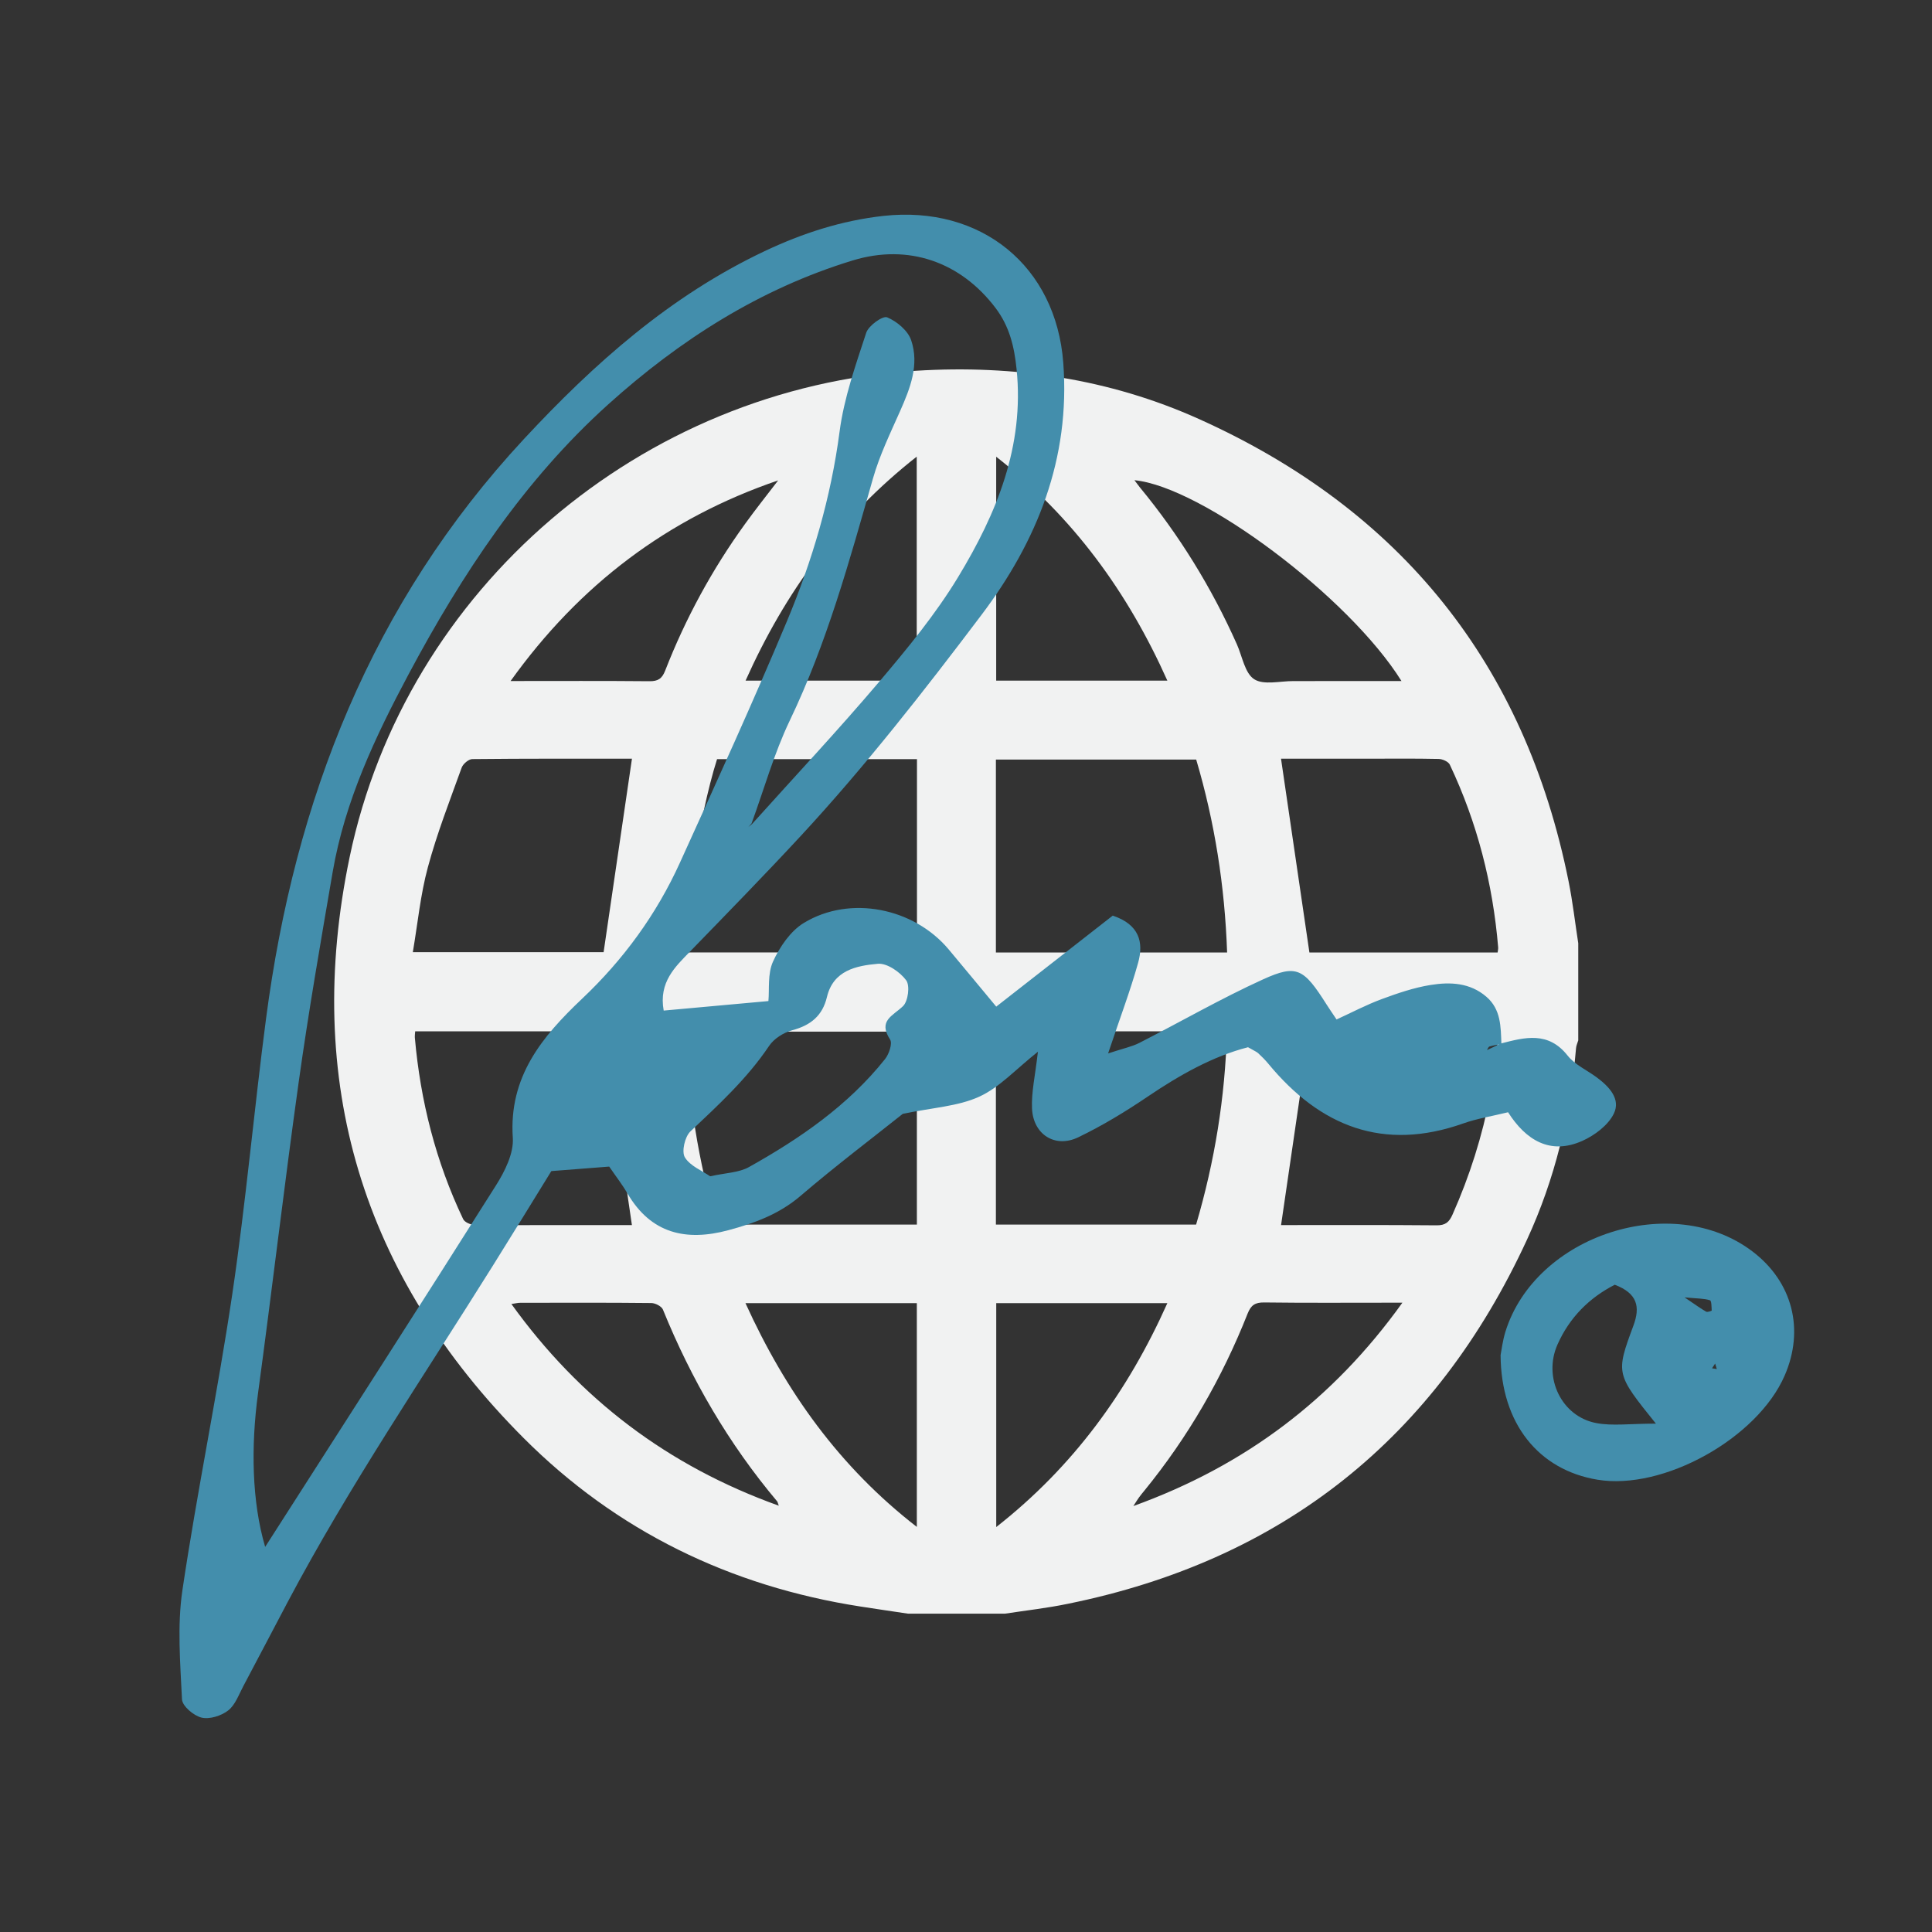 <?xml version="1.0" encoding="utf-8"?>
<!-- Generator: Adobe Illustrator 23.1.1, SVG Export Plug-In . SVG Version: 6.00 Build 0)  -->
<svg version="1.1" id="Layer_1" xmlns="http://www.w3.org/2000/svg" xmlns:xlink="http://www.w3.org/1999/xlink" x="0px" y="0px"
	 viewBox="0 0 400 400" style="enable-background:new 0 0 400 400;" xml:space="preserve">
<rect x="0" y="0" width="400" height="400" fill="#333333" stroke="none"/>
<style type="text/css">
	.st0{fill:#F1F2F2;}
	.st1{fill:#438EAC;}
</style>
<g>
	<g id="apSe3Q.tif_3_">
		<g>
			<path class="st0" d="M208.09,334.09c-6.7,0-13.41,0-20.11,0c-3.28-0.49-6.57-0.97-9.85-1.48c-26.97-4.19-50.53-15.65-69.74-34.9
				c-33.42-33.49-45.66-73.91-36-120.26c11.59-55.61,60.42-97.19,117.29-100.69c20.26-1.25,39.99,1.64,58.57,10
				c41.79,18.8,67.45,50.69,76.51,95.72c0.85,4.23,1.34,8.54,2,12.81c0,6.7,0,13.41,0,20.11c-0.16,0.54-0.42,1.08-0.46,1.63
				c-1.16,13.77-4.36,27.07-10.14,39.6c-18.95,41.11-50.59,66.38-95.03,75.41C216.83,332.94,212.44,333.42,208.09,334.09z
				 M148.46,157.17c-3.83,12.06-7.19,34.32-6.09,40.02c15.81,0,31.6,0,47.48,0c0-13.4,0-26.66,0-40.02
				C175.99,157.17,162.28,157.17,148.46,157.17z M189.83,253.54c0-13.47,0-26.73,0-39.95c-16.02,0-31.87,0-47.82,0
				c0.45,13.7,2.57,26.92,6.41,39.95C162.22,253.54,175.93,253.54,189.83,253.54z M254.06,197.2c-0.48-13.77-2.57-27-6.4-39.94
				c-13.91,0-27.69,0-41.47,0c0,13.39,0,26.6,0,39.94C222.12,197.2,237.91,197.2,254.06,197.2z M206.19,253.54
				c13.91,0,27.62,0,41.45,0c3.85-13.08,6.01-26.35,6.39-40.02c-16.12,0-31.92,0-47.84,0C206.19,226.86,206.19,240.07,206.19,253.54
				z M130.83,253.64c-1.96-13.4-3.9-26.68-5.87-40.12c-12.65,0-25.76,0-39,0c-0.03,0.51-0.1,0.91-0.07,1.31
				c1.15,13.1,4.34,25.68,10,37.57c0.3,0.64,1.52,1.18,2.33,1.19c5.61,0.1,11.23,0.05,16.84,0.05
				C120.49,253.64,125.92,253.64,130.83,253.64z M85.47,197.14c13.76,0,26.93,0,39.5,0c1.98-13.51,3.92-26.76,5.87-40.06
				c-10.79,0-21.93-0.04-33.06,0.08c-0.76,0.01-1.92,1-2.2,1.78c-2.46,6.83-5.11,13.61-6.99,20.6
				C87.05,185.21,86.49,191.14,85.47,197.14z M310.07,197.2c0.05-0.41,0.13-0.73,0.11-1.04c-1.1-13.2-4.34-25.85-10.01-37.84
				c-0.3-0.64-1.52-1.18-2.33-1.19c-4.94-0.11-9.89-0.05-14.83-0.05c-6.1,0-12.21,0-17.79,0c1.96,13.39,3.91,26.66,5.88,40.13
				C283.74,197.2,296.86,197.2,310.07,197.2z M265.23,253.64c10.42,0,21.31-0.05,32.19,0.05c1.83,0.02,2.61-0.64,3.31-2.23
				c3.55-7.98,6.17-16.25,7.81-24.81c0.82-4.3,1.25-8.67,1.87-13.11c-13.62,0-26.74,0-39.32,0
				C269.13,227.02,267.18,240.29,265.23,253.64z M189.8,140.92c0-15.49,0-30.74,0-46.38c-15.97,12.54-27.25,28.09-35.44,46.38
				C166.4,140.92,178.02,140.92,189.8,140.92z M154.34,269.8c8.35,18.38,19.53,33.97,35.48,46.33c0-15.73,0-31,0-46.33
				C178.02,269.8,166.39,269.8,154.34,269.8z M206.26,269.8c0,15.48,0,30.73,0,46.36c15.97-12.52,27.25-28.07,35.43-46.36
				C229.67,269.8,218.05,269.8,206.26,269.8z M206.25,94.56c0,15.76,0,31.03,0,46.36c11.8,0,23.42,0,35.44,0
				C233.5,122.63,222.23,107.07,206.25,94.56z M290.16,141c-10.84-17.39-41.33-40.24-55.29-41.58c0.4,0.53,0.74,1,1.1,1.45
				c8.19,9.93,14.88,20.78,20.12,32.54c1.11,2.5,1.64,5.96,3.57,7.21c1.96,1.27,5.34,0.38,8.1,0.39
				C275.11,141.01,282.45,141,290.16,141z M290.35,269.71c-1.29,0-2.02,0-2.74,0c-8.62,0-17.25,0.06-25.87-0.05
				c-1.89-0.02-2.74,0.55-3.44,2.32c-5.26,13.31-12.34,25.57-21.4,36.68c-0.37,0.45-0.75,0.9-1.09,1.38
				c-0.29,0.4-0.55,0.83-1.16,1.77C257.81,303.44,276.03,289.69,290.35,269.71z M105.71,141c9.99,0,19.36-0.05,28.73,0.04
				c1.78,0.02,2.62-0.51,3.28-2.2c4.21-10.8,9.71-20.92,16.5-30.32c2.22-3.08,4.59-6.05,6.89-9.06
				C138.29,107.25,120.03,121,105.71,141z M161.24,311.74c-0.22-0.59-0.24-0.78-0.34-0.9c-10.05-11.95-17.78-25.26-23.65-39.71
				c-0.28-0.68-1.58-1.35-2.41-1.35c-9.04-0.1-18.09-0.06-27.13-0.05c-0.52,0-1.04,0.14-1.83,0.25
				C120.08,289.73,138.33,303.52,161.24,311.74z"/>
		</g>
	</g>
	<g>
		<g>
			<path class="st1" d="M310.76,216.04c4.97-1.29,9.8-2.56,13.8,2.51c1.5,1.9,4.01,3.01,6.03,4.51c2.56,1.9,5.03,4.49,3.52,7.54
				c-1.18,2.38-3.95,4.46-6.49,5.6c-6.68,2.99-11.71-0.15-15.39-5.92c-3.44,0.84-6.44,1.31-9.26,2.31
				c-16.55,5.86-29.64,0.65-40.38-12.36c-0.64-0.77-1.35-1.49-2.09-2.17c-0.36-0.33-0.85-0.51-2.11-1.24
				c-7.24,1.85-14.12,5.72-20.8,10.24c-4.58,3.1-9.36,6-14.34,8.4c-4.78,2.31-9.32-0.55-9.58-5.92c-0.16-3.4,0.66-6.85,1.22-11.79
				c-4.59,3.63-7.96,7.4-12.16,9.31c-4.41,2.01-9.62,2.25-15.82,3.55c-6.26,4.99-13.91,10.77-21.19,17
				c-4.42,3.78-9.52,5.64-14.92,7.09c-8.74,2.35-16.03,0.73-20.9-7.63c-1.01-1.73-2.25-3.32-3.77-5.54
				c-3.82,0.3-7.72,0.6-11.98,0.93c-4.09,6.63-8.04,13.08-12.05,19.49c-14.43,23.1-29.78,45.64-42.55,69.75
				c-3.07,5.8-6.1,11.62-9.18,17.41c-0.94,1.76-1.67,3.9-3.14,5.03c-1.43,1.11-3.84,1.87-5.51,1.47c-1.62-0.39-3.98-2.39-4.04-3.78
				c-0.36-7.53-1.01-15.23,0.09-22.62c3.04-20.48,7.28-40.78,10.32-61.26c2.81-18.97,4.5-38.1,7-57.12
				c5.94-45.22,21.83-85.96,53.37-119.92c14.59-15.71,30.33-29.68,49.84-38.91c7.8-3.69,15.88-6.33,24.6-7.3
				c20.27-2.23,35.74,10.42,37.24,30.42c1.49,19.82-5.41,36.93-16.95,52.21c-11.86,15.71-24.03,31.3-37.38,45.72
				c-7.48,8.07-15.24,16.02-22.94,23.95c-3.07,3.16-6.53,6.34-5.46,12.23c7.2-0.65,14.29-1.3,21.68-1.97
				c0.23-2.4-0.2-5.66,0.96-8.19c1.39-3.04,3.61-6.31,6.38-7.99c9.55-5.81,22.77-3.12,29.98,5.48c3.18,3.79,6.33,7.62,9.85,11.85
				c8.49-6.63,16.36-12.78,24.12-18.84c5.5,1.84,6.45,5.52,5.25,9.79c-1.6,5.73-3.72,11.31-6.21,18.74c3.21-1.06,4.95-1.4,6.47-2.18
				c8.56-4.37,16.9-9.19,25.63-13.16c6.98-3.17,8.41-2.24,13.14,5.22c0.53,0.84,1.1,1.65,2.06,3.09c3.04-1.39,6.12-3.02,9.36-4.22
				c3.3-1.22,6.69-2.38,10.15-2.93c4.01-0.64,8.11-0.48,11.5,2.44c3.05,2.62,2.98,6.23,3.12,9.77c-0.83,0.17-1.67,0.3-2.47,0.54
				c-0.23,0.07-0.35,0.49-0.52,0.74C308.81,216.95,309.79,216.5,310.76,216.04z M155.74,170.56c8.77-9.76,17.75-19.35,26.24-29.35
				c5.87-6.93,11.72-14.03,16.41-21.77c7.93-13.1,13.73-27.06,12.08-43.04c-0.48-4.64-1.46-8.82-4.37-12.66
				c-7.21-9.51-18.02-13.34-29.55-9.82c-19.24,5.87-35.84,16.49-50.62,29.8c-17.5,15.76-30.31,35.23-41.32,55.85
				c-6.92,12.96-13.21,26.28-15.73,40.95c-2.48,14.44-4.99,28.88-7.02,43.38c-3.01,21.5-5.52,43.06-8.44,64.57
				c-1.49,11.01-1.29,22.43,1.48,31.8c16.31-25.49,32.16-50.11,47.8-74.87c1.83-2.9,3.69-6.63,3.47-9.83
				c-0.85-12.61,6.02-20.92,14.34-28.79c8.55-8.08,15.41-17.47,20.27-28.19c7.53-16.58,15.1-33.15,22.13-49.94
				c5.27-12.59,9.13-25.64,10.92-39.32c0.91-6.94,3.32-13.73,5.51-20.43c0.48-1.48,3.42-3.58,4.33-3.2
				c2.02,0.83,4.31,2.76,4.98,4.75c1.71,5.07-0.19,9.91-2.28,14.63c-2.04,4.6-4.27,9.19-5.64,14.01
				c-4.85,17.01-9.52,34.02-17.21,50.08c-3.26,6.8-5.31,14.18-7.91,21.3l-0.67,0.76L155.74,170.56z M147.03,243.54
				c3.21-0.72,5.94-0.74,8.03-1.91c10.58-5.92,20.52-12.75,28.18-22.36c0.82-1.03,1.57-3.24,1.04-4.05
				c-2.54-3.92,0.56-4.87,2.68-6.91c1.06-1.02,1.47-4.26,0.65-5.36c-1.28-1.72-3.96-3.58-5.87-3.41c-4.43,0.4-9.21,1.34-10.53,6.88
				c-0.92,3.87-3.35,5.85-7.15,6.87c-1.8,0.48-3.82,1.74-4.83,3.26c-4.54,6.76-10.44,12.17-16.29,17.7
				c-1.15,1.09-1.86,4.17-1.15,5.36C142.89,241.42,145.39,242.39,147.03,243.54z"/>
			<polygon class="st1" points="299.24,220.78 298.42,220.29 298.25,221.01 			"/>
			<polygon class="st1" points="127.21,221.94 126.45,221.87 126.72,222.84 			"/>
			<path class="st1" d="M310.68,280.57c0.18-0.92,0.41-2.94,1-4.85c6.23-20.03,34.61-29.22,51.18-16.6
				c8.26,6.29,10.8,16.14,6.62,25.71c-5.66,12.97-25.09,23.78-38.72,21.53C318.58,304.36,310.76,294.75,310.68,280.57z
				 M342.84,294.75c-8.27-10.29-8.36-10.32-4.67-20.26c1.47-3.95,0.84-6.71-3.85-8.5c-5.23,2.68-9.36,6.73-11.87,12.41
				c-3.01,6.8,0.84,14.91,8.09,16.24C333.84,295.26,337.35,294.75,342.84,294.75z M348.77,268.61c2.38,1.6,3.39,2.35,4.48,2.96
				c0.27,0.15,1.15-0.17,1.14-0.24c-0.04-0.74-0.03-2.02-0.36-2.12C352.87,268.83,351.59,268.87,348.77,268.61z M355.1,282.31
				l-0.64,0.98l0.99,0.16L355.1,282.31z"/>
		</g>
	</g>
</g>
</svg>
